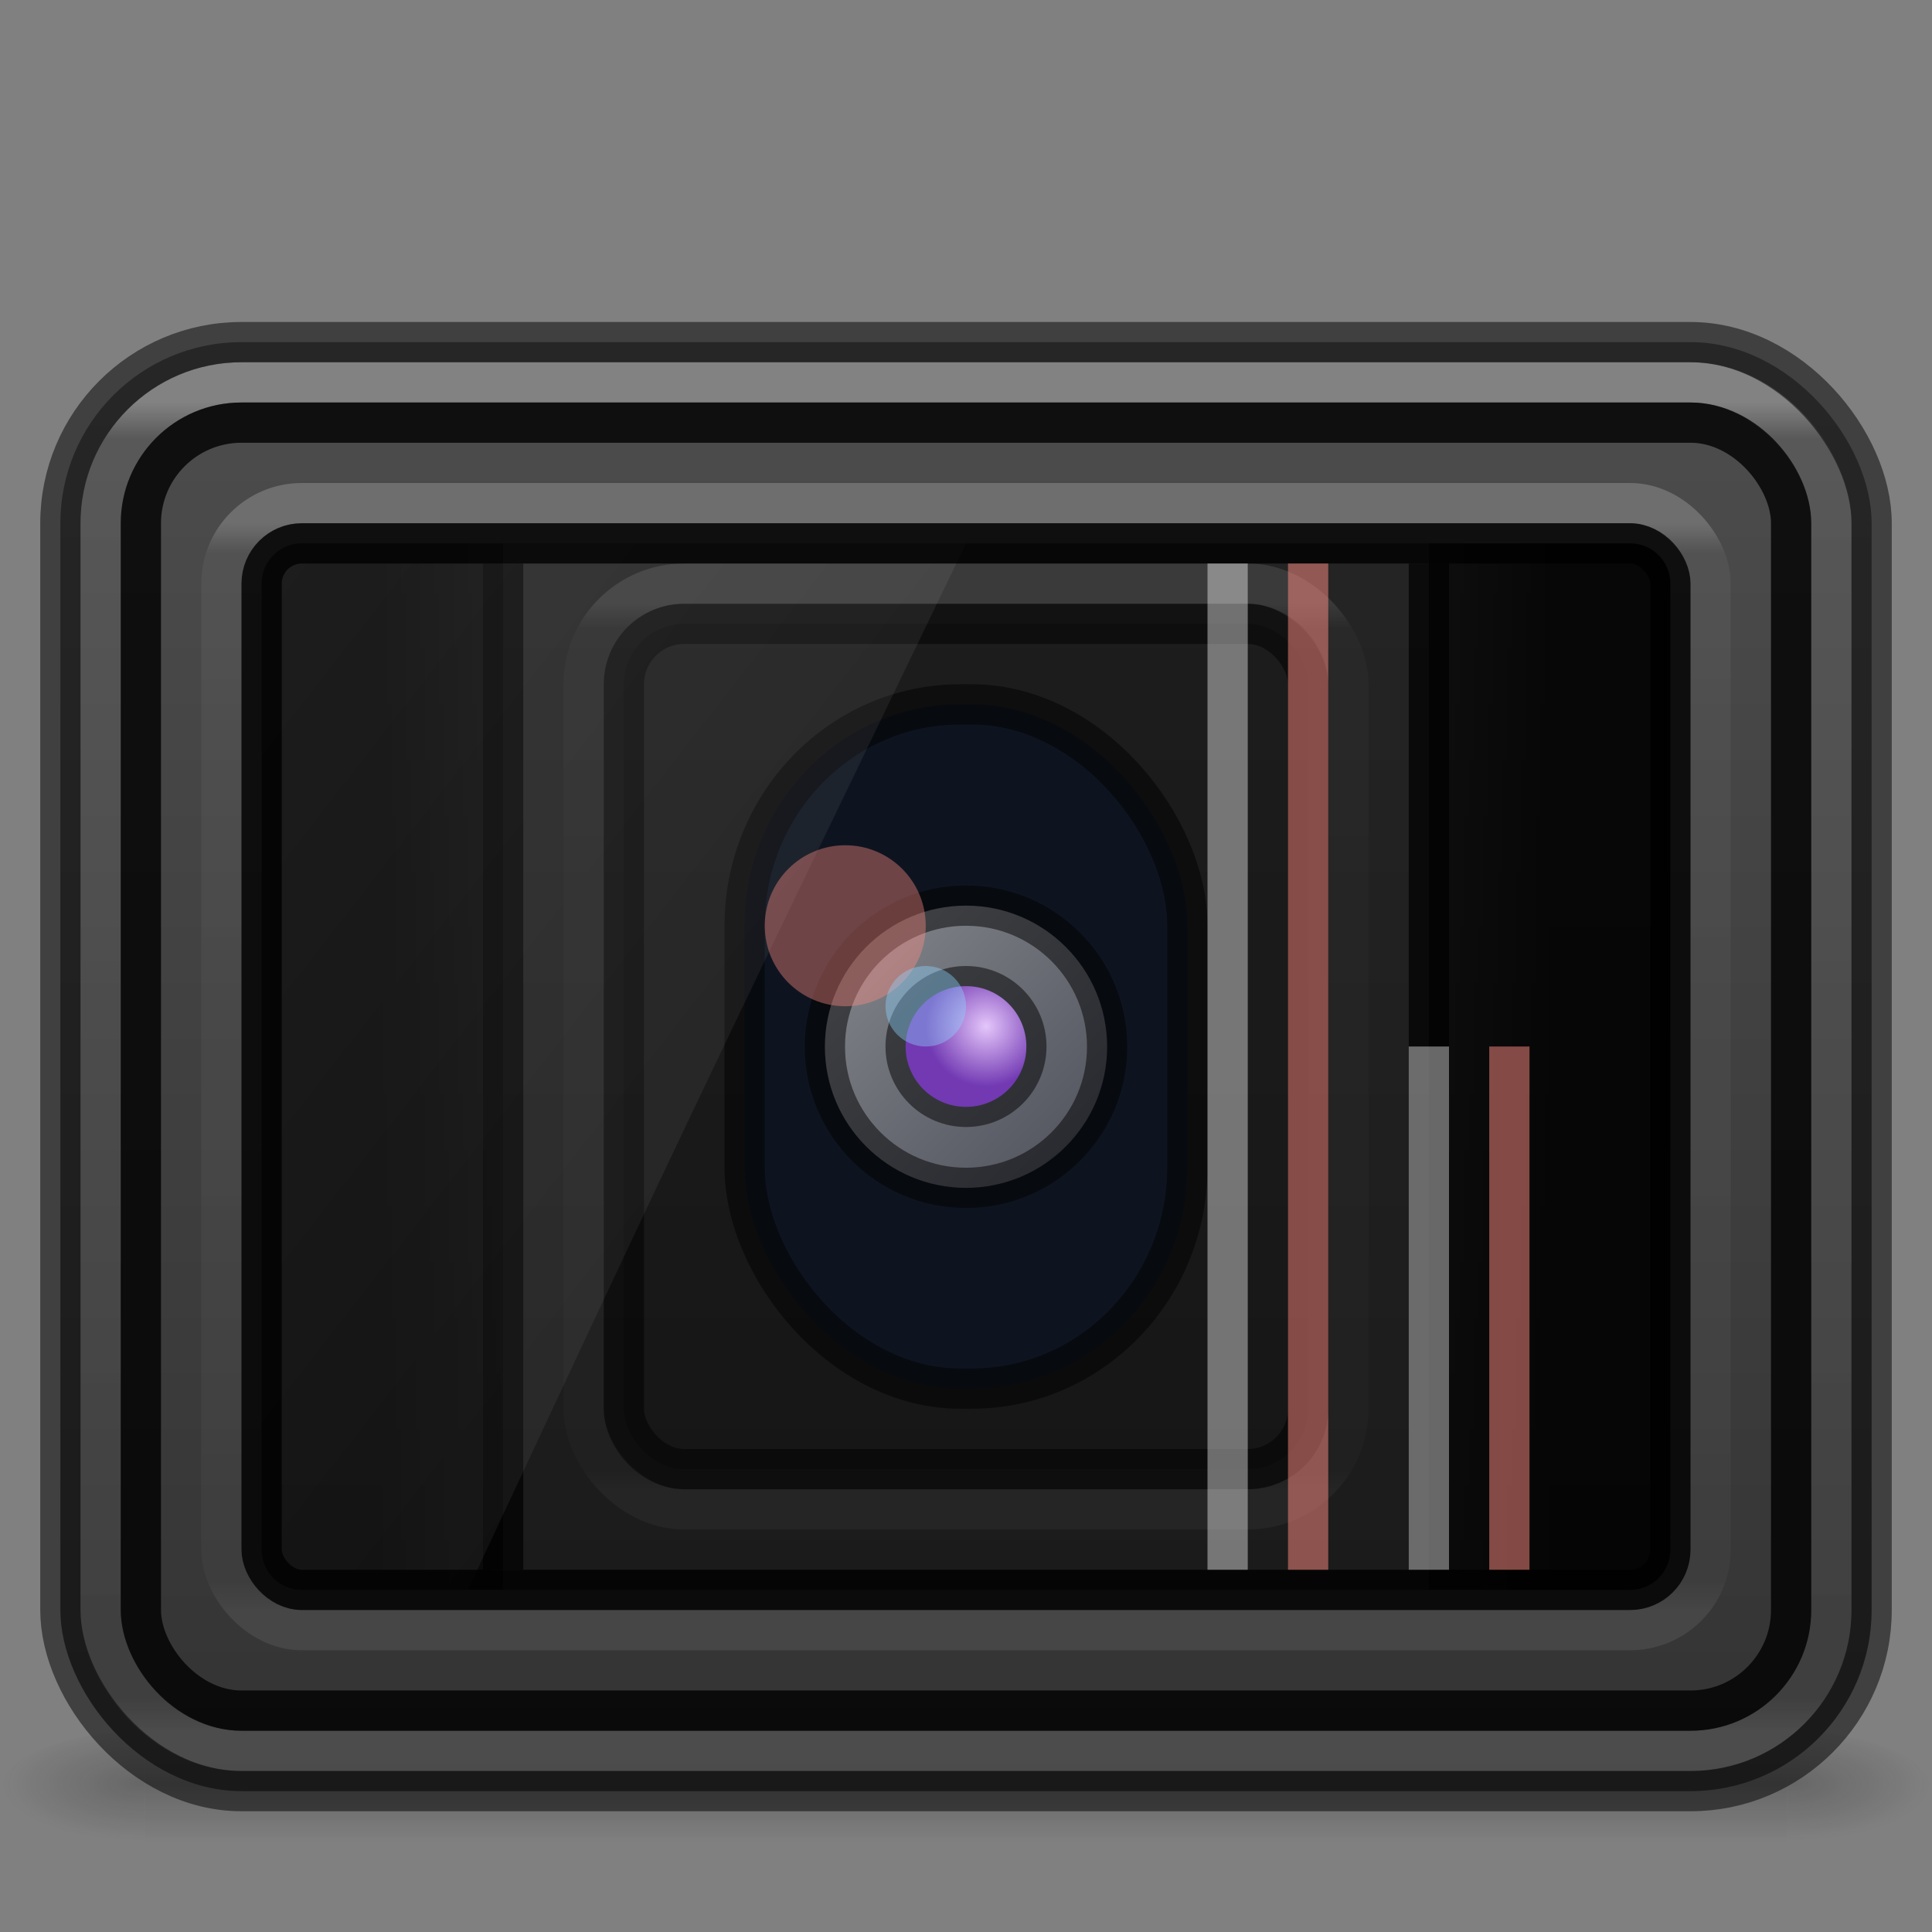 <?xml version="1.0" encoding="UTF-8" standalone="no"?>
<svg
   xmlns:dc="http://purl.org/dc/elements/1.1/"
   xmlns:cc="http://creativecommons.org/ns#"
   xmlns:rdf="http://www.w3.org/1999/02/22-rdf-syntax-ns#"
   xmlns:svg="http://www.w3.org/2000/svg"
   xmlns="http://www.w3.org/2000/svg"
   xmlns:xlink="http://www.w3.org/1999/xlink"
   version="1.1"
   width="48"
   height="48"
   id="svg4296">
  <rect width="100%" height="100%" fill="#808080" stroke="none"/>
  <defs
     id="defs4298">
    <linearGradient
       id="linearGradient941">
      <stop
         id="stop937"
         offset="0"
         style="stop-color:#ffffff;stop-opacity:1;" />
      <stop
         id="stop939"
         offset="1"
         style="stop-color:#ffffff;stop-opacity:0;" />
    </linearGradient>
    <linearGradient
       id="linearGradient925">
      <stop
         id="stop921"
         offset="0"
         style="stop-color:#000000;stop-opacity:0.9" />
      <stop
         id="stop923"
         offset="1"
         style="stop-color:#000000;stop-opacity:0.8" />
    </linearGradient>
    <linearGradient
       id="linearGradient904">
      <stop
         id="stop900"
         offset="0"
         style="stop-color:#7e8087;stop-opacity:1" />
      <stop
         id="stop902"
         offset="1"
         style="stop-color:#555761;stop-opacity:1" />
    </linearGradient>
    <linearGradient
       id="linearGradient896">
      <stop
         id="stop892"
         offset="0"
         style="stop-color:#e4c6fa;stop-opacity:1" />
      <stop
         id="stop894"
         offset="1"
         style="stop-color:#7239b3;stop-opacity:1" />
    </linearGradient>
    <linearGradient
       id="linearGradient940">
      <stop
         id="stop936"
         offset="0"
         style="stop-color:#4d4d4d;stop-opacity:1" />
      <stop
         id="stop938"
         offset="1"
         style="stop-color:#333333;stop-opacity:1" />
    </linearGradient>
    <linearGradient
       id="linearGradient932">
      <stop
         id="stop928"
         style="stop-color:#181818;stop-opacity:1"
         offset="0" />
      <stop
         id="stop930"
         style="stop-color:#181818;stop-opacity:0"
         offset="1" />
    </linearGradient>
    <linearGradient
       gradientTransform="matrix(0.084,0,0,0.012,-6.54,38.471)"
       gradientUnits="userSpaceOnUse"
       xlink:href="#linearGradient5048"
       id="linearGradient19619"
       y2="609.505"
       x2="302.857"
       y1="366.648"
       x1="302.857" />
    <linearGradient
       id="linearGradient5048">
      <stop
         offset="0"
         style="stop-color:#181818;stop-opacity:0"
         id="stop5050" />
      <stop
         offset="0.5"
         style="stop-color:#181818;stop-opacity:1"
         id="stop5056" />
      <stop
         offset="1"
         style="stop-color:#181818;stop-opacity:0"
         id="stop5052" />
    </linearGradient>
    <radialGradient
       gradientTransform="matrix(-0.029,0,0,0.012,21.027,38.471)"
       gradientUnits="userSpaceOnUse"
       xlink:href="#linearGradient5060"
       id="radialGradient19616"
       fy="486.648"
       fx="605.714"
       r="117.143"
       cy="486.648"
       cx="605.714" />
    <linearGradient
       id="linearGradient5060">
      <stop
         offset="0"
         style="stop-color:#181818;stop-opacity:1"
         id="stop5062" />
      <stop
         offset="1"
         style="stop-color:#181818;stop-opacity:0"
         id="stop5064" />
    </linearGradient>
    <radialGradient
       gradientTransform="matrix(0.029,0,0,0.012,26.973,38.471)"
       gradientUnits="userSpaceOnUse"
       xlink:href="#linearGradient932"
       id="radialGradient19613"
       fy="486.648"
       fx="605.714"
       r="117.143"
       cy="486.648"
       cx="605.714" />
    <linearGradient
       gradientUnits="userSpaceOnUse"
       y2="44.5"
       x2="24"
       y1="8.5"
       x1="24"
       id="linearGradient942"
       xlink:href="#linearGradient940" />
    <linearGradient
       gradientTransform="translate(-5,-5)"
       gradientUnits="userSpaceOnUse"
       xlink:href="#linearGradient3924-1"
       id="linearGradient3058"
       y2="48"
       x2="39"
       y1="15"
       x1="39" />
    <linearGradient
       id="linearGradient3924-1">
      <stop
         offset="0"
         style="stop-color:#ffffff;stop-opacity:1"
         id="stop3926-3" />
      <stop
         offset="0.028"
         style="stop-color:#ffffff;stop-opacity:0.235"
         id="stop3928-91" />
      <stop
         offset="0.974"
         style="stop-color:#ffffff;stop-opacity:0.157"
         id="stop3930-6" />
      <stop
         offset="1"
         style="stop-color:#ffffff;stop-opacity:0.392"
         id="stop3932-6" />
    </linearGradient>
    <linearGradient
       y2="45"
       x2="39"
       y1="18"
       x1="39"
       gradientTransform="translate(-5,-5)"
       gradientUnits="userSpaceOnUse"
       id="linearGradient866"
       xlink:href="#linearGradient3924-1" />
    <linearGradient
       y2="42"
       x2="39"
       y1="20"
       x1="39"
       gradientTransform="translate(-5,-5)"
       gradientUnits="userSpaceOnUse"
       id="linearGradient886"
       xlink:href="#linearGradient3924-1" />
    <radialGradient
       gradientTransform="rotate(90,24.5,25.5)"
       gradientUnits="userSpaceOnUse"
       r="1.5"
       fy="25.5"
       fx="24.5"
       cy="25.5"
       cx="24.5"
       id="radialGradient898"
       xlink:href="#linearGradient896" />
    <linearGradient
       gradientUnits="userSpaceOnUse"
       y2="28.5"
       x2="26.5"
       y1="23.5"
       x1="21.5"
       id="linearGradient906"
       xlink:href="#linearGradient904" />
    <linearGradient
       gradientUnits="userSpaceOnUse"
       y2="26.5"
       x2="12.5"
       y1="26.5"
       x1="9.5"
       id="linearGradient927"
       xlink:href="#linearGradient925" />
    <linearGradient
       gradientTransform="matrix(-1,0,0,1,48,0)"
       y2="26.5"
       x2="12.5"
       y1="26.5"
       x1="9.5"
       gradientUnits="userSpaceOnUse"
       id="linearGradient931"
       xlink:href="#linearGradient925" />
    <linearGradient
       gradientUnits="userSpaceOnUse"
       y2="42"
       x2="44"
       y1="10"
       x1="3"
       id="linearGradient943"
       xlink:href="#linearGradient941" />
  </defs>
  <g
     id="g984">
    <g
       style="opacity:0.6"
       id="g3257">
      <path
         style="display:inline;overflow:visible;visibility:visible;fill:url(#radialGradient19613);fill-opacity:1;fill-rule:nonzero;stroke:none;stroke-width:1;marker:none;opacity:0.4"
         id="path2883"
         d="m 44.4,43 c 0,0 0,3 0,3 1.489,0.006 3.6,-0.672 3.6,-1.5 0,-0.828 -1.662,-1.5 -3.6,-1.5 z" />
      <path
         style="display:inline;overflow:visible;visibility:visible;fill:url(#radialGradient19616);fill-opacity:1;fill-rule:nonzero;stroke:none;stroke-width:1;marker:none;opacity:0.4"
         id="path2881"
         d="m 3.6,43 c 0,0 0,3 0,3 C 2.111,46.006 0,45.328 0,44.5 0,43.672 1.662,43 3.6,43 Z" />
      <rect
         style="display:inline;overflow:visible;visibility:visible;fill:url(#linearGradient19619);fill-opacity:1;fill-rule:nonzero;stroke:none;stroke-width:1;marker:none;opacity:0.4"
         id="rect2879"
         y="43"
         x="3.6"
         height="3"
         width="40.8" />
    </g>
    <rect
       style="opacity:1;vector-effect:none;fill:url(#linearGradient942);fill-opacity:1;stroke:none;stroke-width:1;stroke-linecap:round;stroke-linejoin:round;stroke-miterlimit:4;stroke-dasharray:none;stroke-dashoffset:0;stroke-opacity:1"
       id="rect934"
       width="45"
       height="36"
       x="1.5"
       y="8.5"
       rx="4.5"
       ry="4.5" />
    <path
       id="path929"
       d="m 40.5,13.5 c 0.554,0 1,0.446 1,1 v 24 c 0,0.554 -0.446,1 -1,1 h -3.5 -0.5 -1 v -1 -1 -23 -1 h 1 z"
       style="opacity:1;fill:url(#linearGradient931);fill-opacity:1;stroke:none;stroke-width:1;stroke-linecap:round;stroke-linejoin:round;stroke-opacity:1" />
    <path
       style="opacity:1;fill:url(#linearGradient927);fill-opacity:1;stroke:none;stroke-width:1;stroke-linecap:round;stroke-linejoin:round;stroke-opacity:1"
       d="M 7.5 13.5 C 6.946 13.5 6.5 13.946 6.5 14.5 L 6.5 38.5 C 6.5 39.054 6.946 39.5 7.5 39.5 L 11 39.5 L 11.5 39.5 L 12.5 39.5 L 12.5 38.5 L 12.5 37.5 L 12.5 14.5 L 12.5 13.5 L 11.5 13.5 L 7.5 13.5 z "
       id="rect914" />
    <rect
       style="opacity:0.5;fill:#000000;fill-opacity:1;stroke:none;stroke-width:1;stroke-linecap:round;stroke-linejoin:round;stroke-opacity:1"
       id="rect912"
       width="23"
       height="26"
       x="12.5"
       y="13.5"
       rx="0"
       ry="0" />
    <rect
       ry="1.5"
       rx="1.5"
       y="15.5"
       x="15.5"
       height="21"
       width="17"
       id="rect910"
       style="opacity:0.2;fill:#000000;fill-opacity:1;stroke:none;stroke-width:1;stroke-linecap:round;stroke-linejoin:round;stroke-opacity:1" />
    <rect
       ry="5.5"
       rx="5.358"
       y="17.5"
       x="18.5"
       height="17"
       width="11"
       id="rect908"
       style="opacity:1;fill:#0e141f;fill-opacity:1;stroke:none;stroke-width:1;stroke-linecap:round;stroke-linejoin:round;stroke-opacity:1" />
    <rect
       style="opacity:0.3;vector-effect:none;fill:none;fill-opacity:1;stroke:url(#linearGradient3058);stroke-width:1;stroke-linecap:round;stroke-linejoin:round;stroke-miterlimit:4;stroke-dasharray:none;stroke-dashoffset:0;stroke-opacity:1"
       id="rect6741-5-0-2-3"
       y="9.5"
       x="2.5"
       ry="3.5"
       rx="3.5"
       height="34"
       width="43" />
    <rect
       style="color:#000000;display:inline;overflow:visible;visibility:visible;opacity:0.5;fill:none;stroke:#000000;stroke-width:1;stroke-linecap:round;stroke-linejoin:round;stroke-miterlimit:4;stroke-dasharray:none;stroke-dashoffset:0;stroke-opacity:1.0;marker:none;enable-background:accumulate"
       id="rect5505-21-3-8-9-1-1"
       y="8.5"
       x="1.5"
       ry="4.5"
       rx="4.5"
       height="36"
       width="45" />
    <rect
       width="41"
       height="32"
       rx="2.5"
       ry="2.5"
       x="3.5"
       y="10.5"
       id="rect860"
       style="color:#000000;display:inline;overflow:visible;visibility:visible;opacity:0.8;fill:none;stroke:#000000;stroke-width:1;stroke-linecap:round;stroke-linejoin:round;stroke-miterlimit:4;stroke-dasharray:none;stroke-dashoffset:0;stroke-opacity:1.0;marker:none;enable-background:accumulate" />
    <rect
       width="37"
       height="28"
       rx="2"
       ry="2"
       x="5.5"
       y="12.5"
       id="rect864"
       style="opacity:0.2;vector-effect:none;fill:none;fill-opacity:1;stroke:url(#linearGradient866);stroke-width:1;stroke-linecap:round;stroke-linejoin:round;stroke-miterlimit:4;stroke-dasharray:none;stroke-dashoffset:0;stroke-opacity:1" />
    <path
       style="opacity:0.7;fill:none;stroke:#000000;stroke-width:1px;stroke-linecap:butt;stroke-linejoin:miter;stroke-opacity:1"
       d="M 12.5,14 V 39"
       id="path868" />
    <path
       id="path870"
       d="M 35.5,14 V 39"
       style="opacity:0.7;fill:none;stroke:#000000;stroke-width:1px;stroke-linecap:butt;stroke-linejoin:miter;stroke-opacity:1" />
    <rect
       style="opacity:0.5;fill:none;fill-opacity:1;stroke:#000000;stroke-width:1;stroke-linecap:round;stroke-linejoin:round;stroke-opacity:1"
       id="rect872"
       width="17"
       height="21"
       x="15.5"
       y="15.5"
       rx="1.5"
       ry="1.5" />
    <rect
       style="opacity:0.5;fill:none;fill-opacity:1;stroke:#000000;stroke-width:1;stroke-linecap:round;stroke-linejoin:round;stroke-opacity:1"
       id="rect874"
       width="11"
       height="17"
       x="18.5"
       y="17.5"
       rx="5.358"
       ry="5.5" />
    <circle
       r="3.506"
       cy="26.006"
       cx="24"
       id="circle882"
       style="opacity:1;fill:url(#linearGradient906);fill-opacity:1;stroke:none;stroke-width:1;stroke-linecap:round;stroke-linejoin:round;stroke-opacity:1" />
    <circle
       style="opacity:0.5;fill:none;fill-opacity:1;stroke:#000000;stroke-width:1;stroke-linecap:round;stroke-linejoin:round;stroke-opacity:1"
       id="path876"
       cx="24"
       cy="26.006"
       r="3.506" />
    <circle
       style="opacity:0.5;fill:none;fill-opacity:1;stroke:#000000;stroke-width:1;stroke-linecap:round;stroke-linejoin:round;stroke-opacity:1"
       id="path878"
       cx="24"
       cy="26"
       r="1.5" />
    <circle
       r="1.5"
       cy="26"
       cx="24"
       id="circle880"
       style="opacity:1;fill:url(#radialGradient898);fill-opacity:1;stroke:none;stroke-width:1;stroke-linecap:round;stroke-linejoin:round;stroke-opacity:1" />
    <rect
       style="opacity:0.1;vector-effect:none;fill:none;fill-opacity:1;stroke:url(#linearGradient886);stroke-width:1;stroke-linecap:round;stroke-linejoin:round;stroke-miterlimit:4;stroke-dasharray:none;stroke-dashoffset:0;stroke-opacity:1"
       id="rect884"
       y="14.5"
       x="14.5"
       ry="2.5"
       rx="2.5"
       height="23"
       width="19" />
    <path
       style="color:#000000;display:inline;overflow:visible;visibility:visible;opacity:0.1;fill:url(#linearGradient943);fill-opacity:1;stroke:none;stroke-width:1;stroke-linecap:round;stroke-linejoin:round;stroke-miterlimit:4;stroke-dasharray:none;stroke-dashoffset:0;stroke-opacity:1;marker:none;enable-background:accumulate"
       d="M 7.5,13.5 H 24 C 17,28 17,28 11.625,39.5 H 7.5 c -0.554,0 -1,-0.446 -1,-1 v -24 c 0,-0.554 0.446,-1 1,-1 z"
       id="rect933" />
    <rect
       width="35"
       height="26"
       rx="1"
       ry="1"
       x="6.5"
       y="13.5"
       id="rect858"
       style="color:#000000;display:inline;overflow:visible;visibility:visible;opacity:0.8;fill:none;stroke:#000000;stroke-width:1;stroke-linecap:round;stroke-linejoin:round;stroke-miterlimit:4;stroke-dasharray:none;stroke-dashoffset:0;stroke-opacity:1;marker:none;enable-background:accumulate" />
    <circle
       style="opacity:0.4;fill:#ff8c82;fill-opacity:1;stroke:none;stroke-width:1;stroke-linecap:round;stroke-linejoin:round;stroke-opacity:1"
       id="path888"
       cx="21"
       cy="23"
       r="2" />
    <circle
       style="opacity:0.4;fill:#8cd5ff;fill-opacity:1;stroke:none;stroke-width:1;stroke-linecap:round;stroke-linejoin:round;stroke-opacity:1"
       id="path890"
       cx="23"
       cy="25"
       r="1" />
    <path
       style="opacity:0.4;fill:none;stroke:#ffffff;stroke-width:1px;stroke-linecap:butt;stroke-linejoin:miter;stroke-opacity:1"
       d="M 30.5,14 V 39"
       id="path945" />
    <path
       id="path947"
       d="M 32.5,14 V 39"
       style="opacity:0.5;fill:none;stroke:#ff8c82;stroke-width:1px;stroke-linecap:butt;stroke-linejoin:miter;stroke-opacity:1" />
    <path
       style="opacity:0.4;fill:none;stroke:#ffffff;stroke-width:1px;stroke-linecap:butt;stroke-linejoin:miter;stroke-opacity:1"
       d="M 35.5,26 V 39"
       id="path949" />
    <path
       id="path951"
       d="M 37.5,26 V 39"
       style="opacity:0.5;fill:none;stroke:#ff8c82;stroke-width:1px;stroke-linecap:butt;stroke-linejoin:miter;stroke-opacity:1" />
  </g>
</svg>
